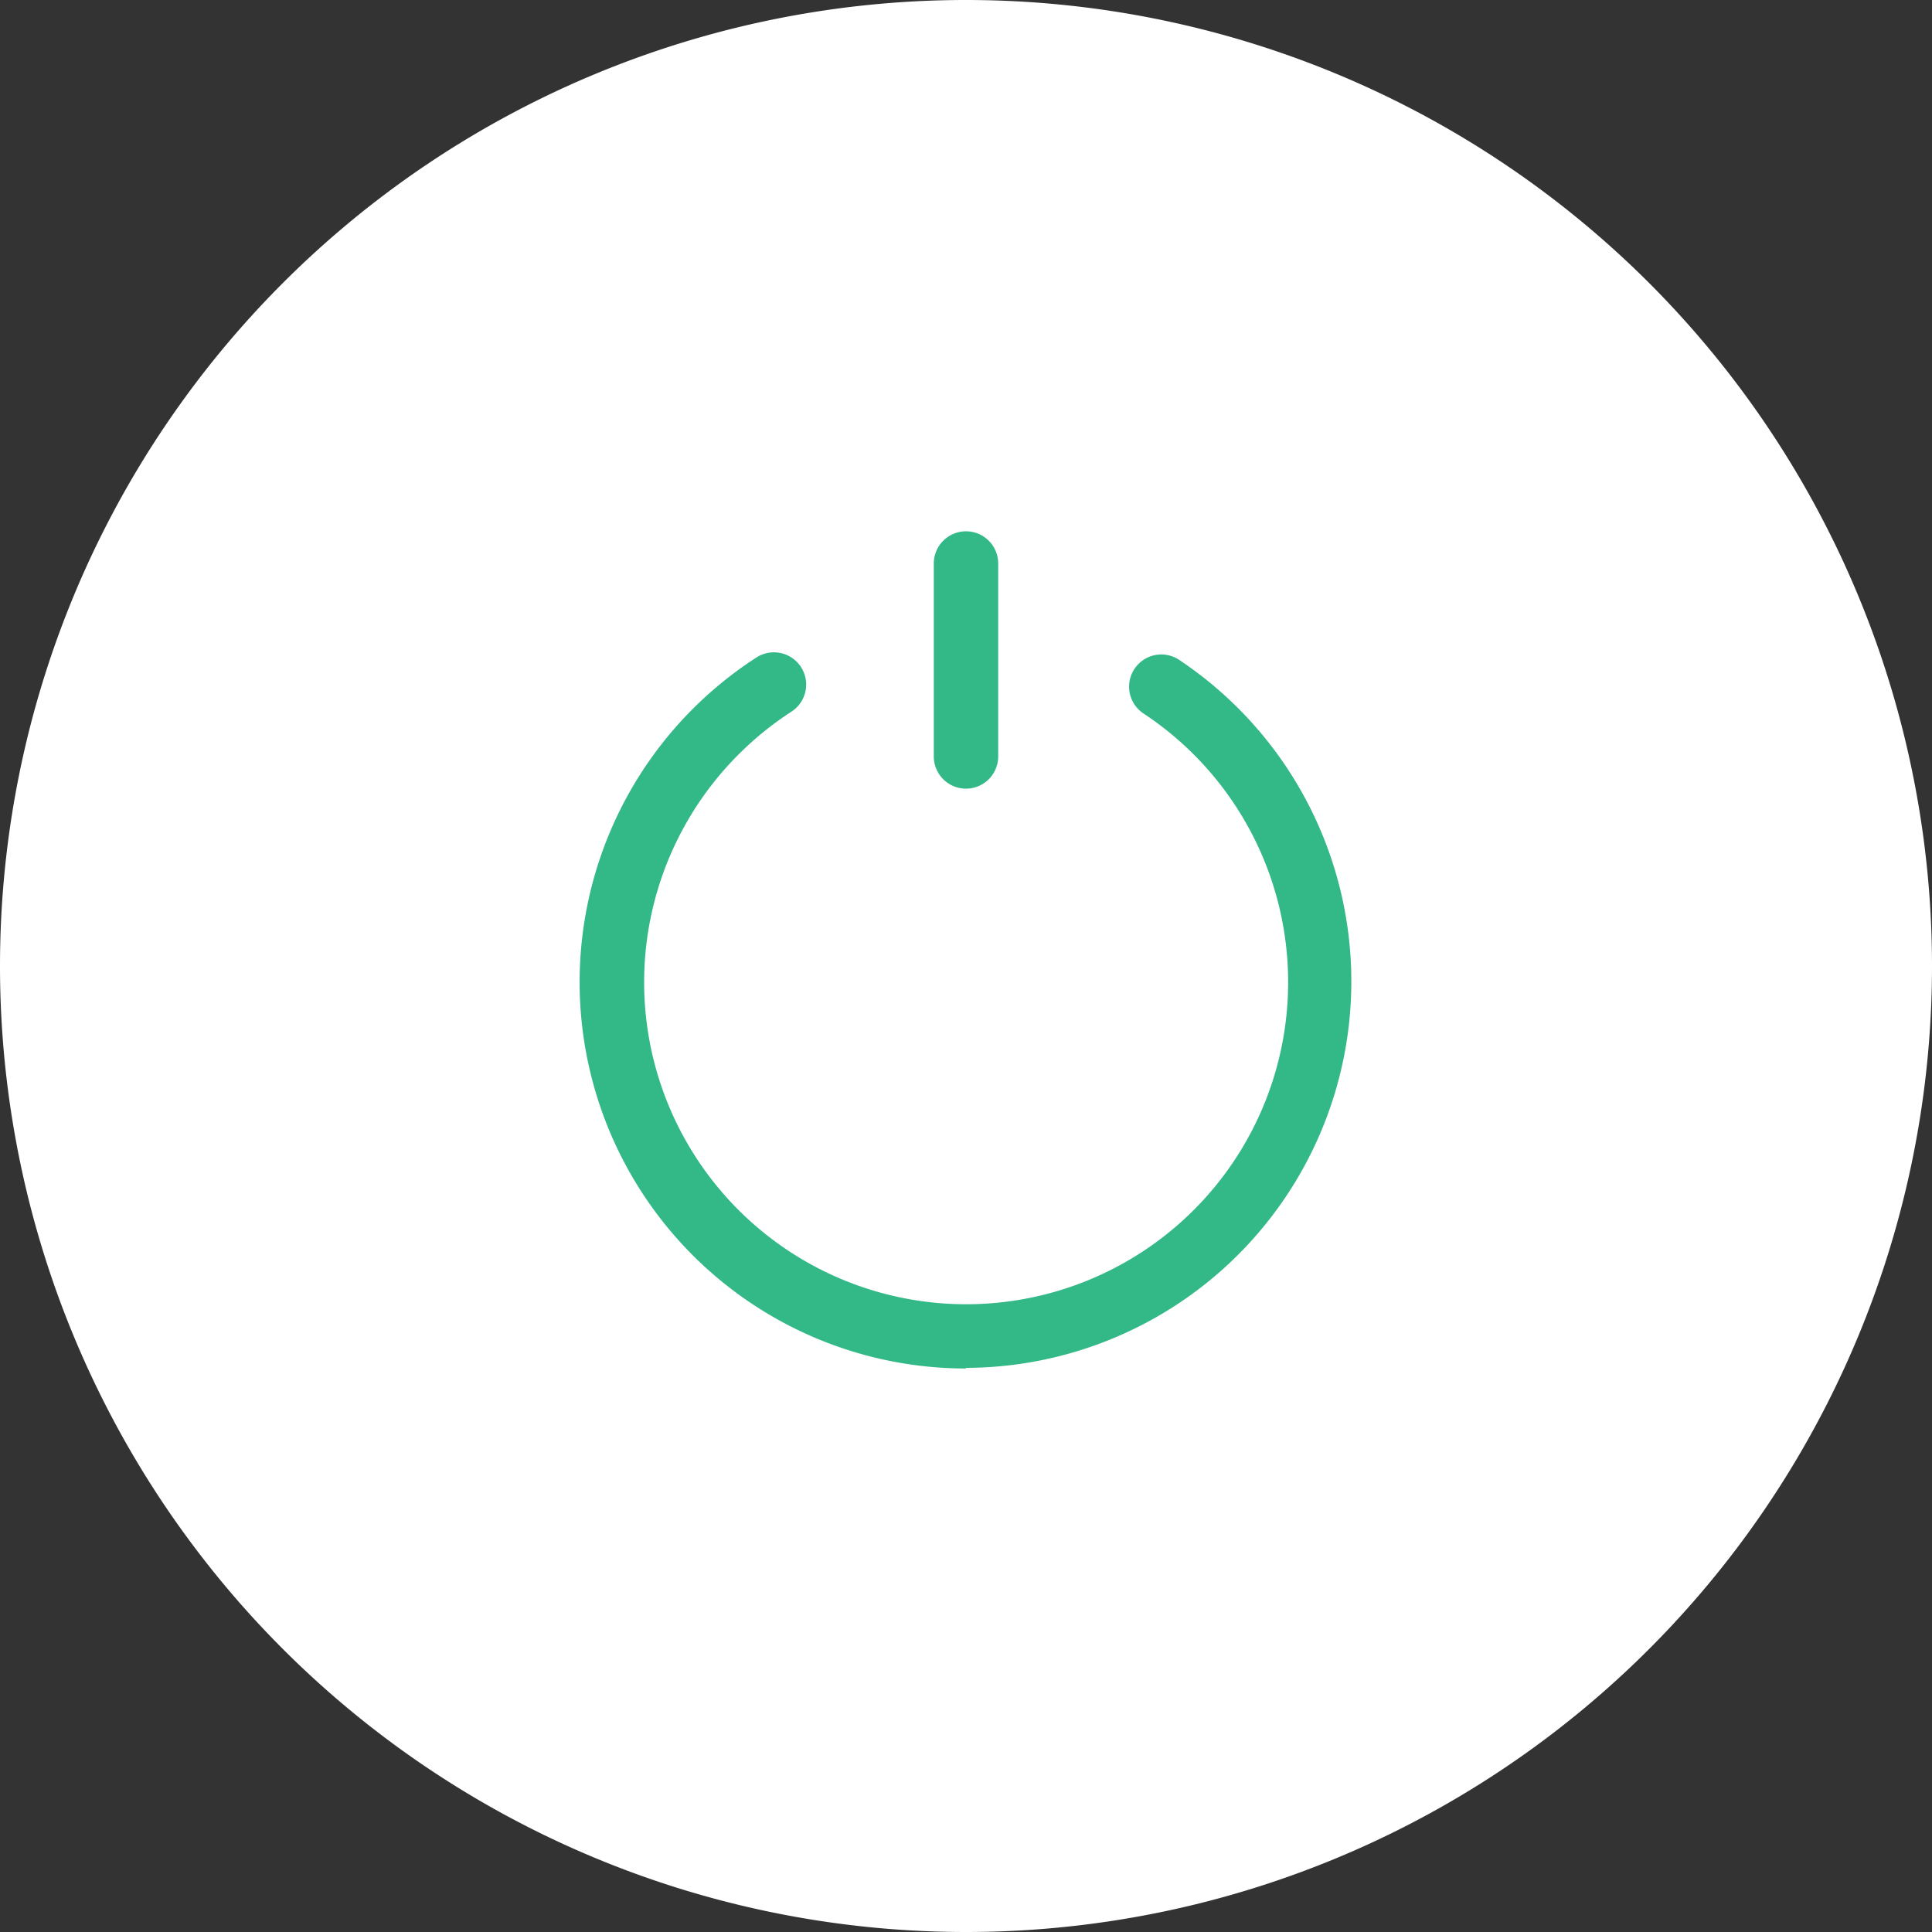 <?xml version="1.0" standalone="no"?><!DOCTYPE svg PUBLIC "-//W3C//DTD SVG 1.1//EN" "http://www.w3.org/Graphics/SVG/1.1/DTD/svg11.dtd"><svg t="1522380430917" class="icon" style="" viewBox="0 0 1024 1024" version="1.1" xmlns="http://www.w3.org/2000/svg" p-id="11023" xmlns:xlink="http://www.w3.org/1999/xlink" width="200" height="200"><rect x="0" y="0" width="1024" height="1024" fill="#333333" stroke="none"/><defs><style type="text/css"></style></defs><path d="M512 512m-512 0a512 512 0 1 0 1024 0 512 512 0 1 0-1024 0Z" fill="#ffffff" p-id="11024"></path><path d="M512 281.6a17.067 17.067 0 0 1 17.067 17.067v102.4a17.067 17.067 0 0 1-34.133 0v-102.4a17.067 17.067 0 0 1 17.067-17.067z" fill="#33B887" p-id="11025"></path><path d="M512 725.333a204.8 204.8 0 0 1-111.104-376.832 17.067 17.067 0 1 1 18.603 28.672 171.691 171.691 0 0 0-25.429 20.139 170.667 170.667 0 1 0 211.797-19.285 17.067 17.067 0 0 1 18.773-28.501 204.8 204.8 0 0 1-112.64 375.467z" fill="#33B887" p-id="11026"></path></svg>